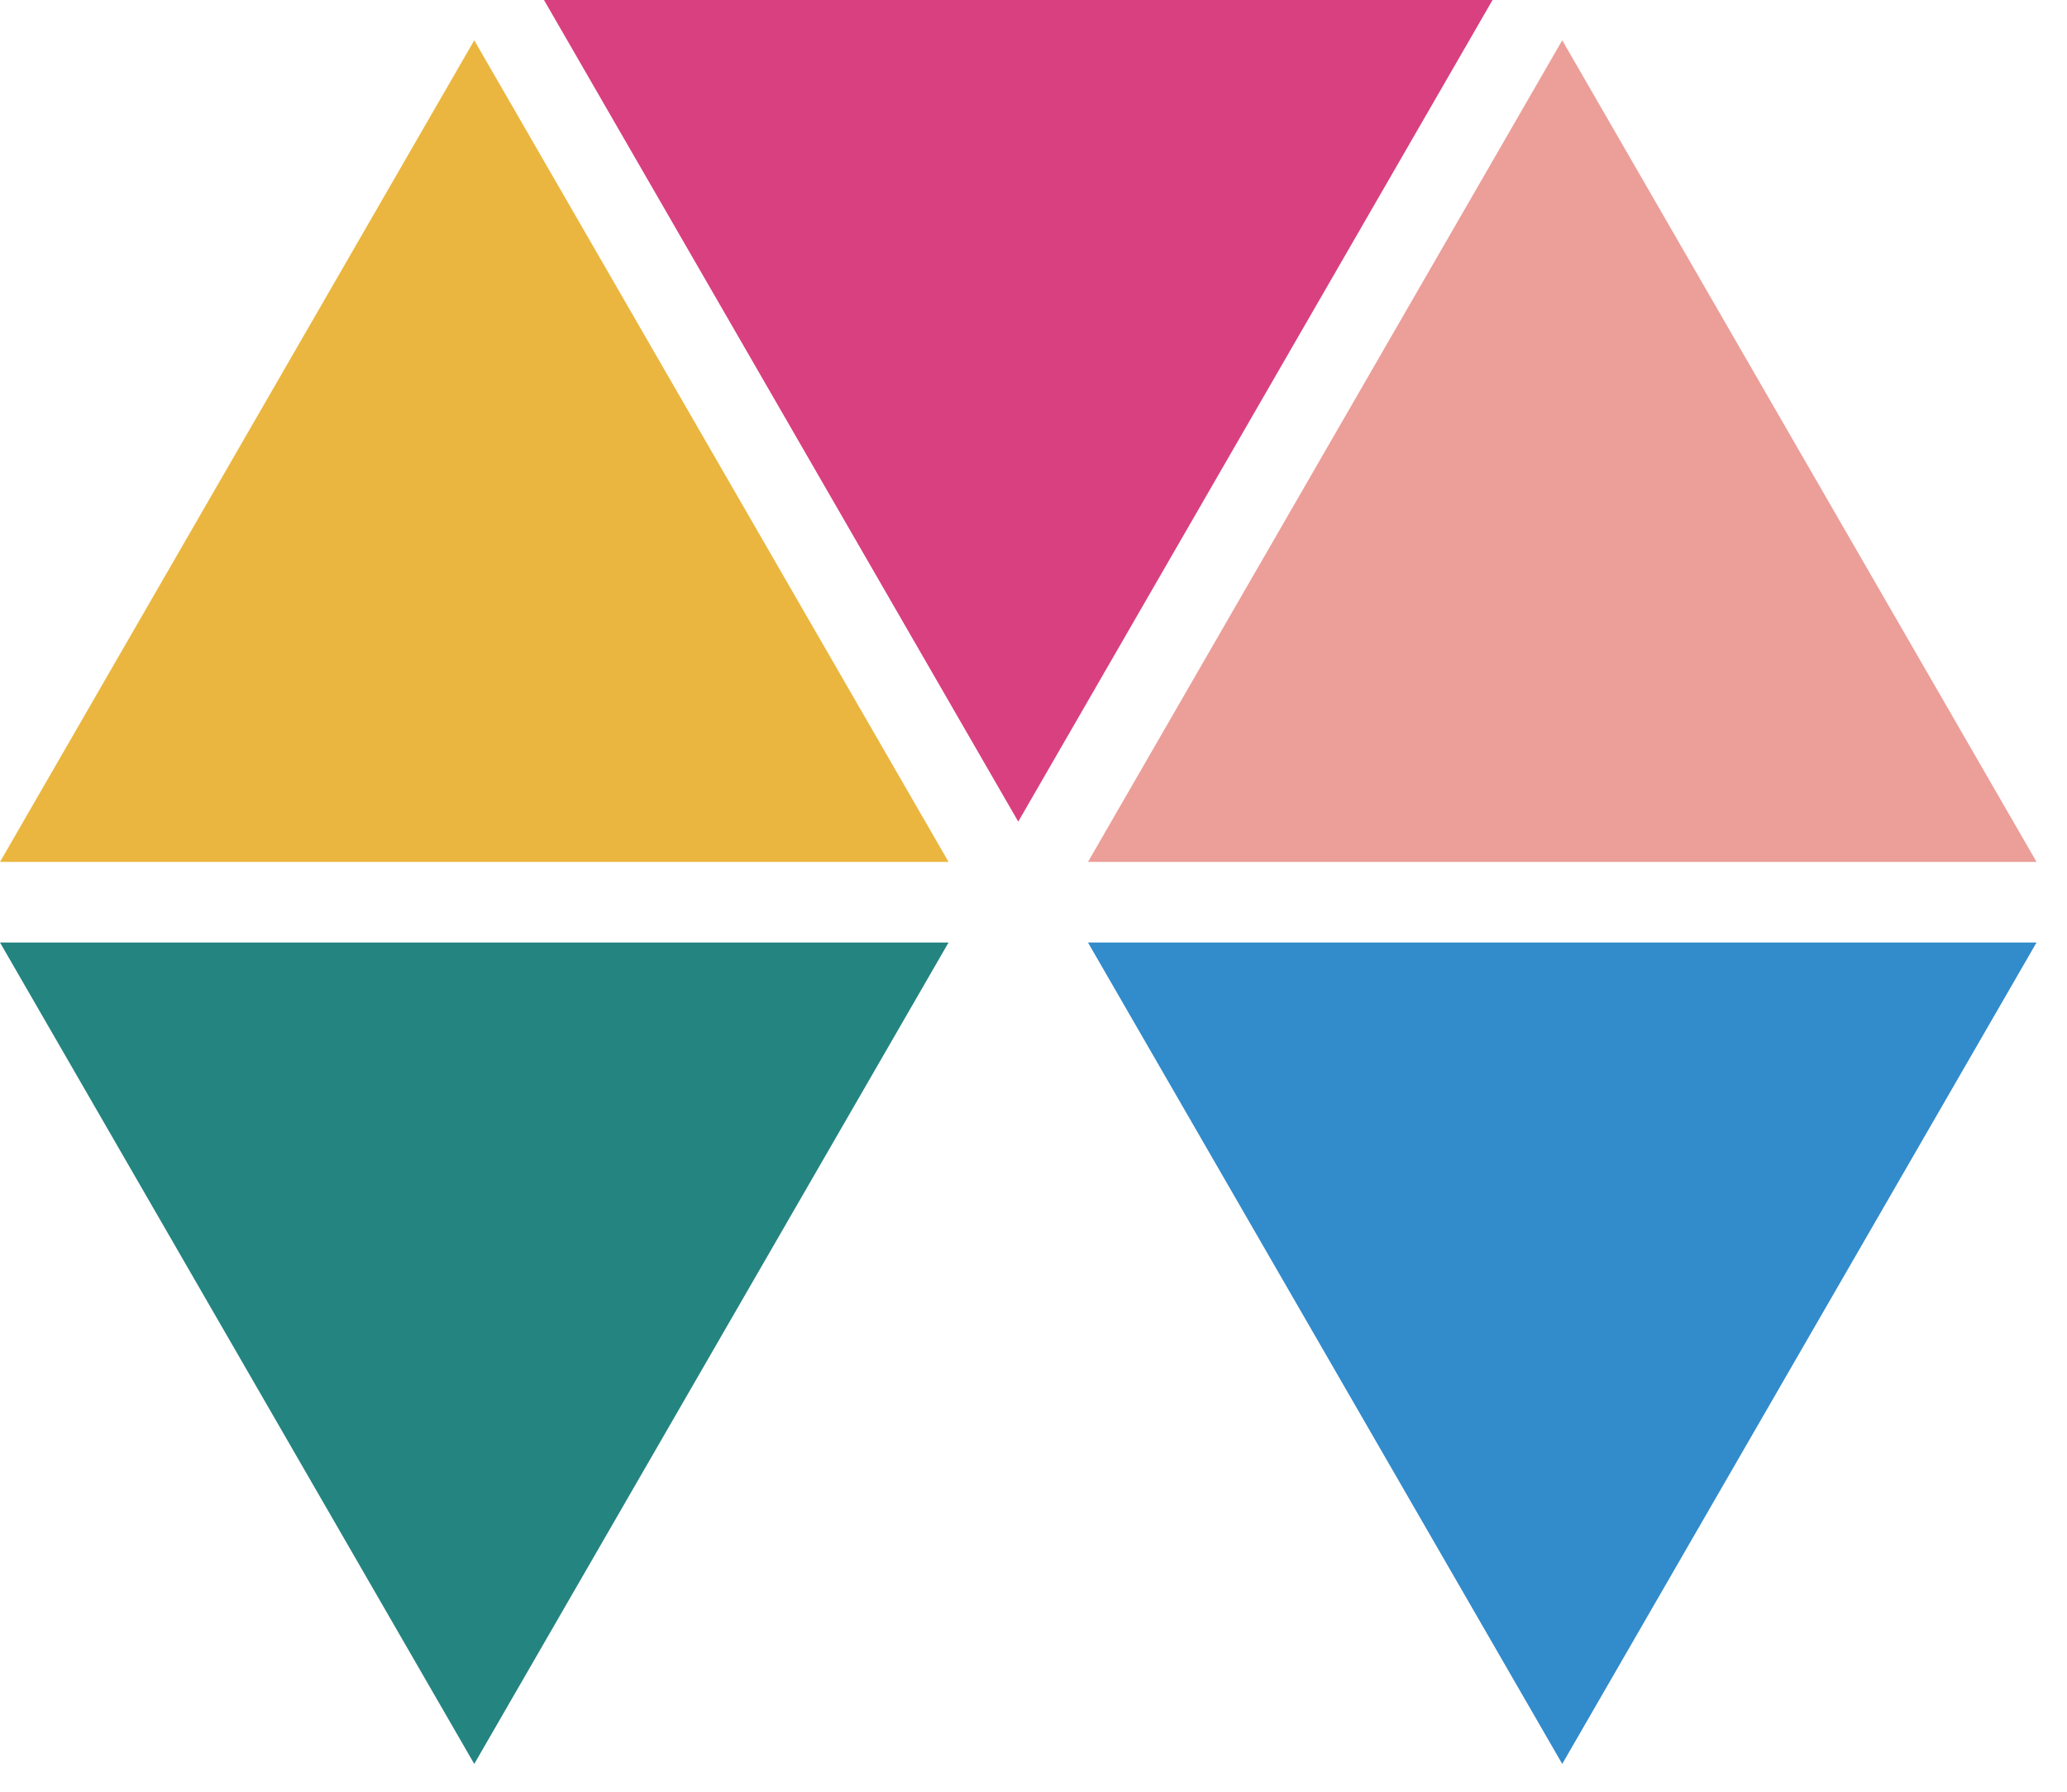 <svg width="45" height="39" viewBox="0 0 45 39" fill="none" xmlns="http://www.w3.org/2000/svg">
<path d="M20.651 18.761L10.325 0.877L0 18.761H20.651Z" fill="#EBB63F"/>
<path d="M44.337 18.761L34.011 0.877L23.686 18.761H44.337Z" fill="#EC9E99"/>
<path d="M44.337 20.515H23.686L34.011 38.395L44.337 20.515Z" fill="#328BCB"/>
<path d="M32.494 0H11.843L22.168 17.884L32.494 0Z" fill="#D94080"/>
<path d="M20.651 20.515H0L10.325 38.395L20.651 20.515Z" fill="#248480"/>
</svg>
